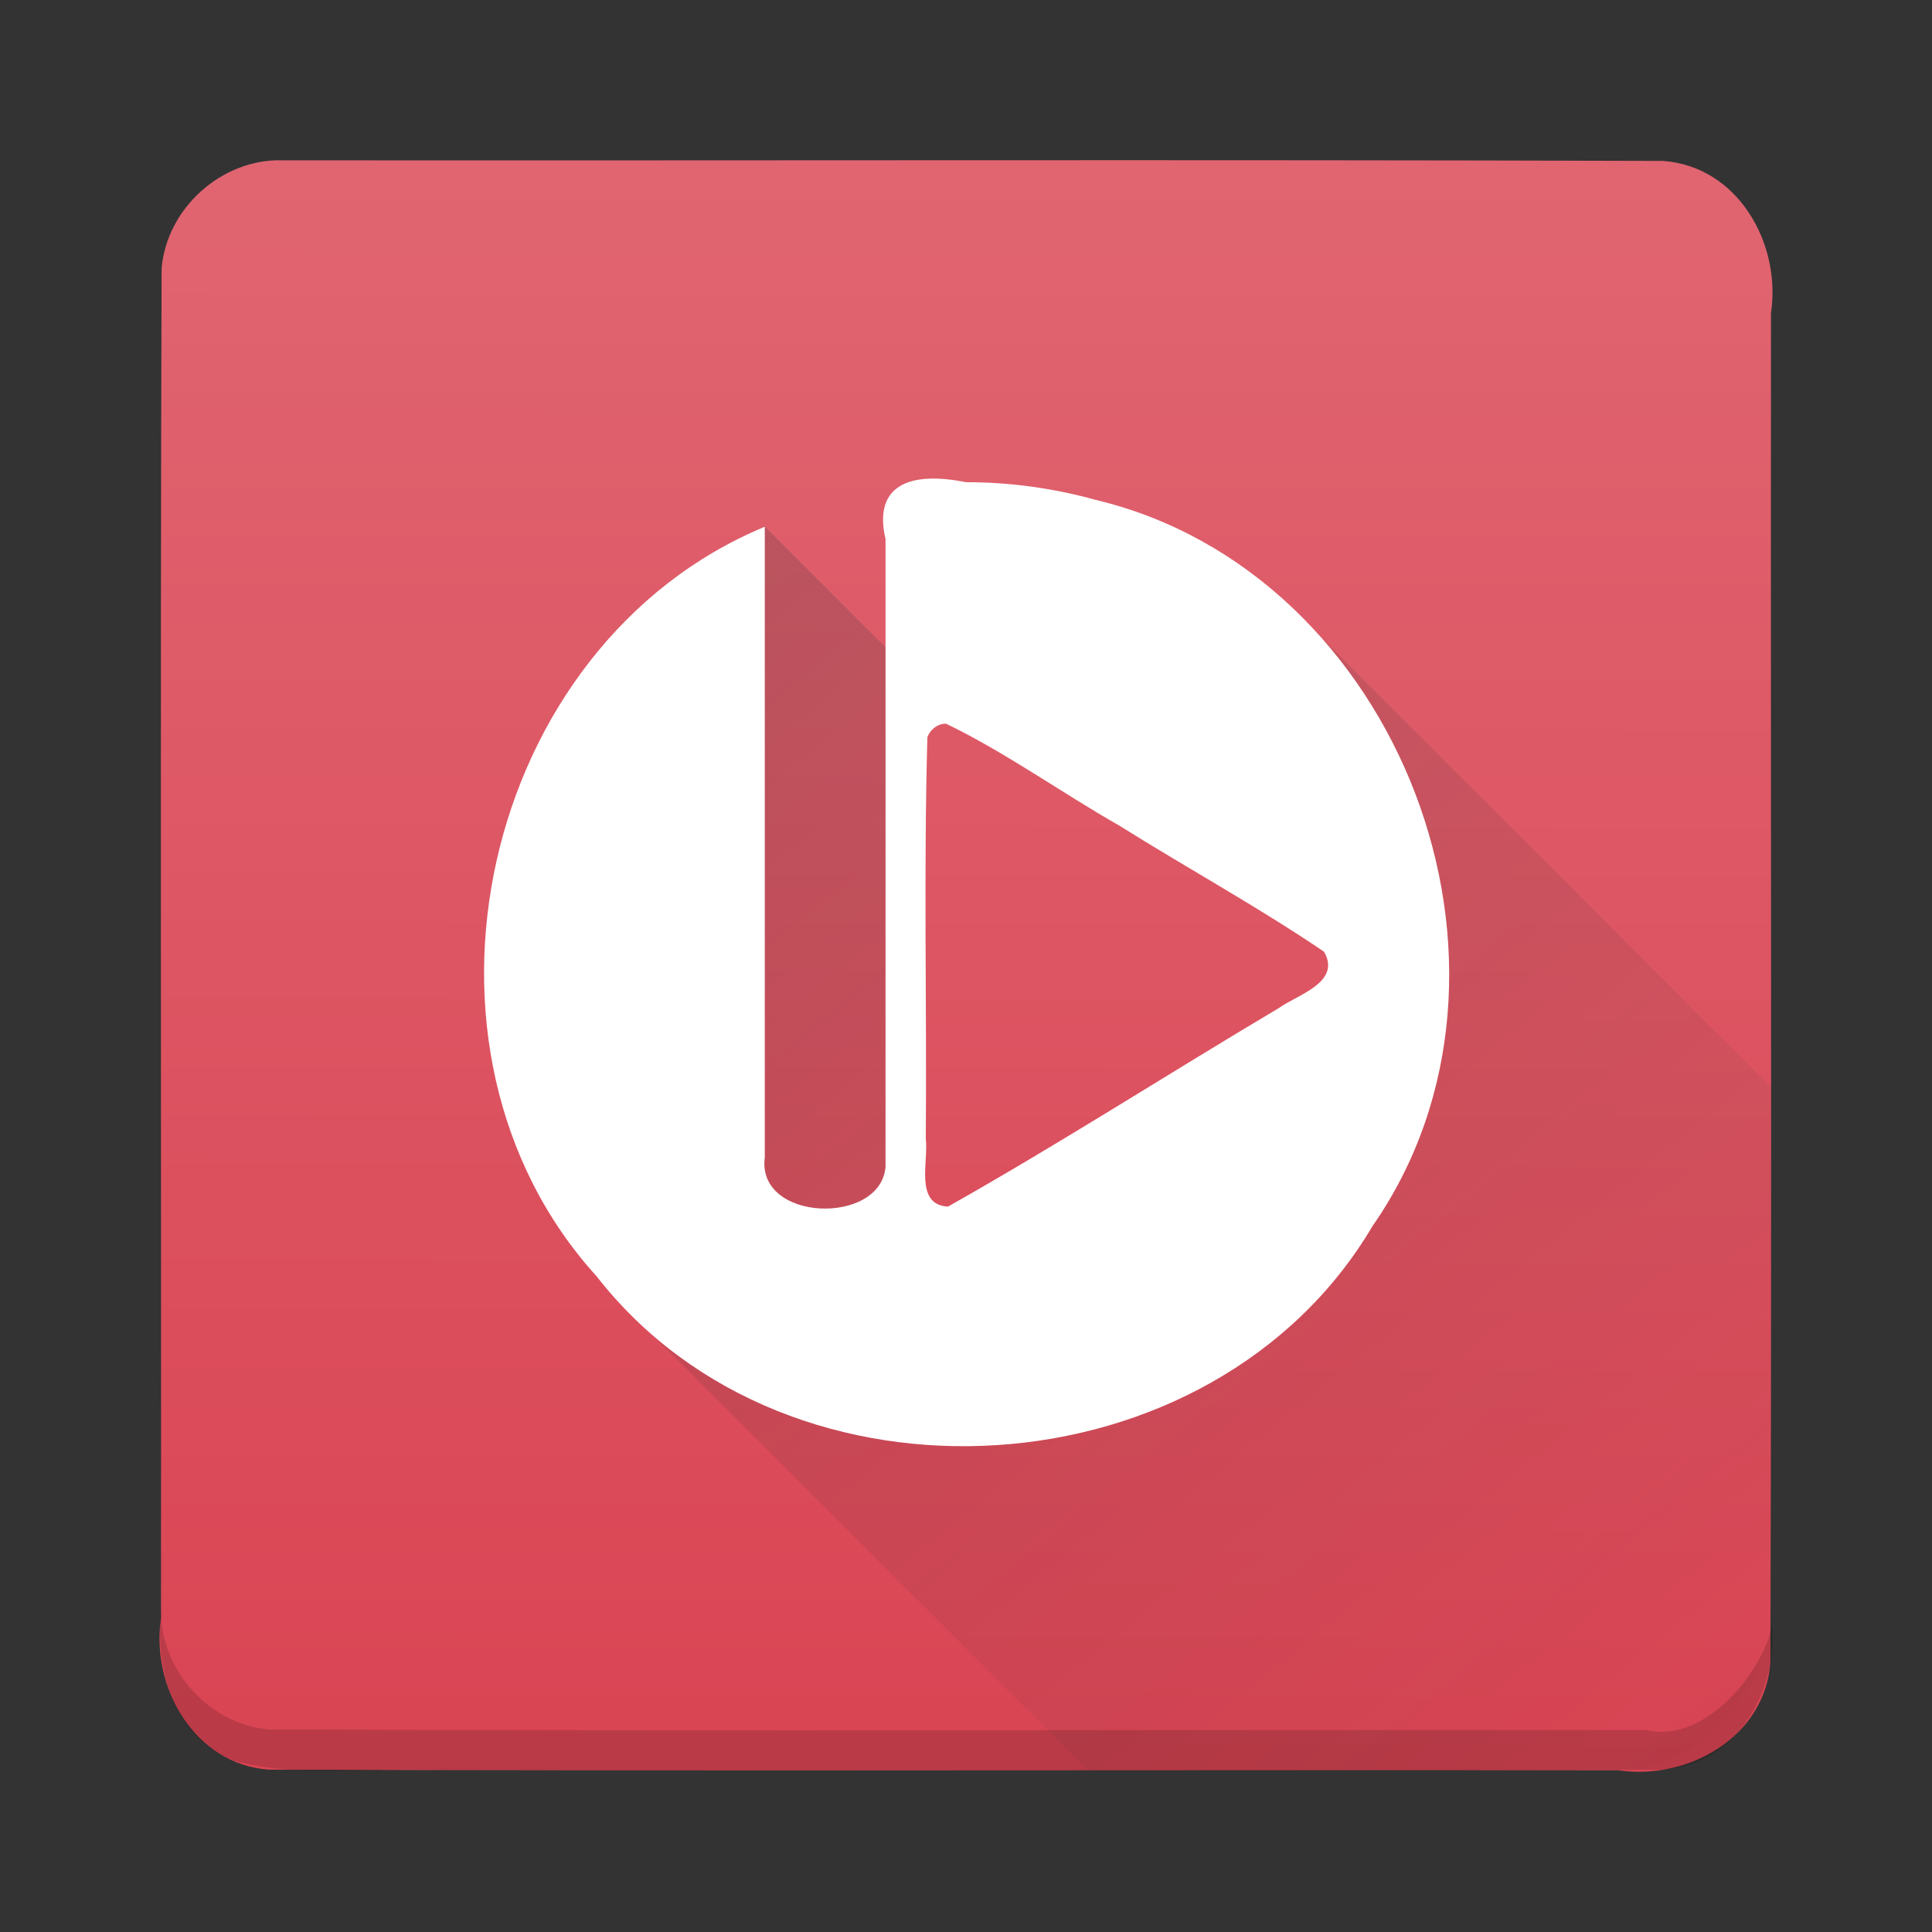 <?xml version="1.0" encoding="UTF-8" standalone="no"?><!DOCTYPE svg PUBLIC "-//W3C//DTD SVG 1.1//EN" "http://www.w3.org/Graphics/SVG/1.1/DTD/svg11.dtd"><svg height="64" id="svg28" version="1.1" viewBox="0 0 48 48.0" width="64" xmlns="http://www.w3.org/2000/svg"><rect x="0" y="0" width="48" height="48.0" fill="#333333" stroke="none"/><defs id="defs12"><linearGradient gradientUnits="userSpaceOnUse" id="a" x1="407.63" x2="407.69" y1="543.77" y2="504.13"><stop offset="0" stop-color="#da4453"/><stop offset="1" stop-color="#e06571"/></linearGradient><linearGradient gradientTransform="translate(384.57,499.8)" gradientUnits="userSpaceOnUse" id="b" x1="19" x2="44" y1="13.1" y2="44"><stop offset="0" stop-color="#292c2f"/><stop offset="1" stop-color="#292c2f" stop-opacity="0"/></linearGradient></defs><g id="g26" transform="translate(-384.57,-499.817)"><path d="m 391.57,503.8 c 11.436,0.01 22.872,-0.021 34.308,0.015 1.867,0.126 2.95,2.051 2.692,3.776 -0.01,11.172 0.021,22.345 -0.015,33.516 -0.126,1.867 -2.051,2.95 -3.777,2.692 -11.172,-0.01 -22.345,0.021 -33.516,-0.015 -1.867,-0.126 -2.95,-2.051 -2.692,-3.777 0.01,-11.172 -0.021,-22.345 0.015,-33.516 0.122,-1.494 1.485,-2.724 2.985,-2.692 z" id="rect14" style="fill:url(#a)"/><g font-size="12.666" id="g18" style="font-size:12.666px"><path d="" id="text16"/></g><path d="m 403.57,512.9 c -0.94,5.652 -1.88,11.305 -2.82,16.957 2.061,0.316 4.123,0.631 6.184,0.947 0.079,-4.768 0.157,-9.537 0.236,-14.305 -1.2,-1.2 -2.4,-2.399 -3.6,-3.599 z m 13.48,2.412 c 0.371,3.938 0.742,7.875 1.113,11.813 -3.233,1.51 -6.436,3.135 -9.687,4.574 -2.837,0.156 -5.673,0.312 -8.51,0.469 3.876,3.876 7.753,7.753 11.629,11.629 4.46,-0.013 8.922,0.027 13.381,-0.021 2.351,-0.162 3.894,-2.542 3.59,-4.771 0,-4.06 0,-8.119 0,-12.179 -3.839,-3.838 -7.677,-7.676 -11.516,-11.514 z" id="path20" style="opacity:0.2;fill:url(#b)"/><path d="m 408.571,511.798 c -1.399,-0.283 -2.314,0.07 -2,1.414 0,5.195 0,10.39 0,15.585 -0.103,1.473 -3.214,1.386 -3,-0.226 0,-5.222 0,-10.444 0,-15.667 -7.052,2.926 -9.318,12.964 -4.178,18.623 4.787,6.141 15.319,5.457 19.276,-1.247 4.448,-6.386 0.686,-16.248 -6.888,-18.046 -1.044,-0.29 -2.127,-0.438 -3.21,-0.437 m -0.496,6 c 1.483,0.716 2.859,1.71 4.302,2.531 1.685,1.057 3.447,2.02 5.087,3.133 0.443,0.763 -0.66,1.068 -1.118,1.399 -2.747,1.631 -5.447,3.369 -8.222,4.934 -0.84,-0.039 -0.481,-1.135 -0.553,-1.673 0.027,-3.329 -0.054,-6.67 0.04,-9.991 0.071,-0.19 0.257,-0.337 0.464,-0.333" id="path22" style="fill:#fff;stroke-width:4;stroke-linejoin:round"/><path d="m 388.57,539.8 c -0.148,1.476 0.296,3.191 1.83,3.765 1.66,0.448 3.422,0.147 5.13,0.235 10.116,-0.01 20.233,0.021 30.348,-0.015 1.867,-0.126 2.95,-2.051 2.692,-3.777 0.157,0.734 -1.387,3.196 -3.113,2.792 -11.398,-0.01 -22.797,0.021 -34.194,-0.015 -1.494,-0.122 -2.724,-1.485 -2.692,-2.985 z" id="path24" style="opacity:0.15"/></g></svg>